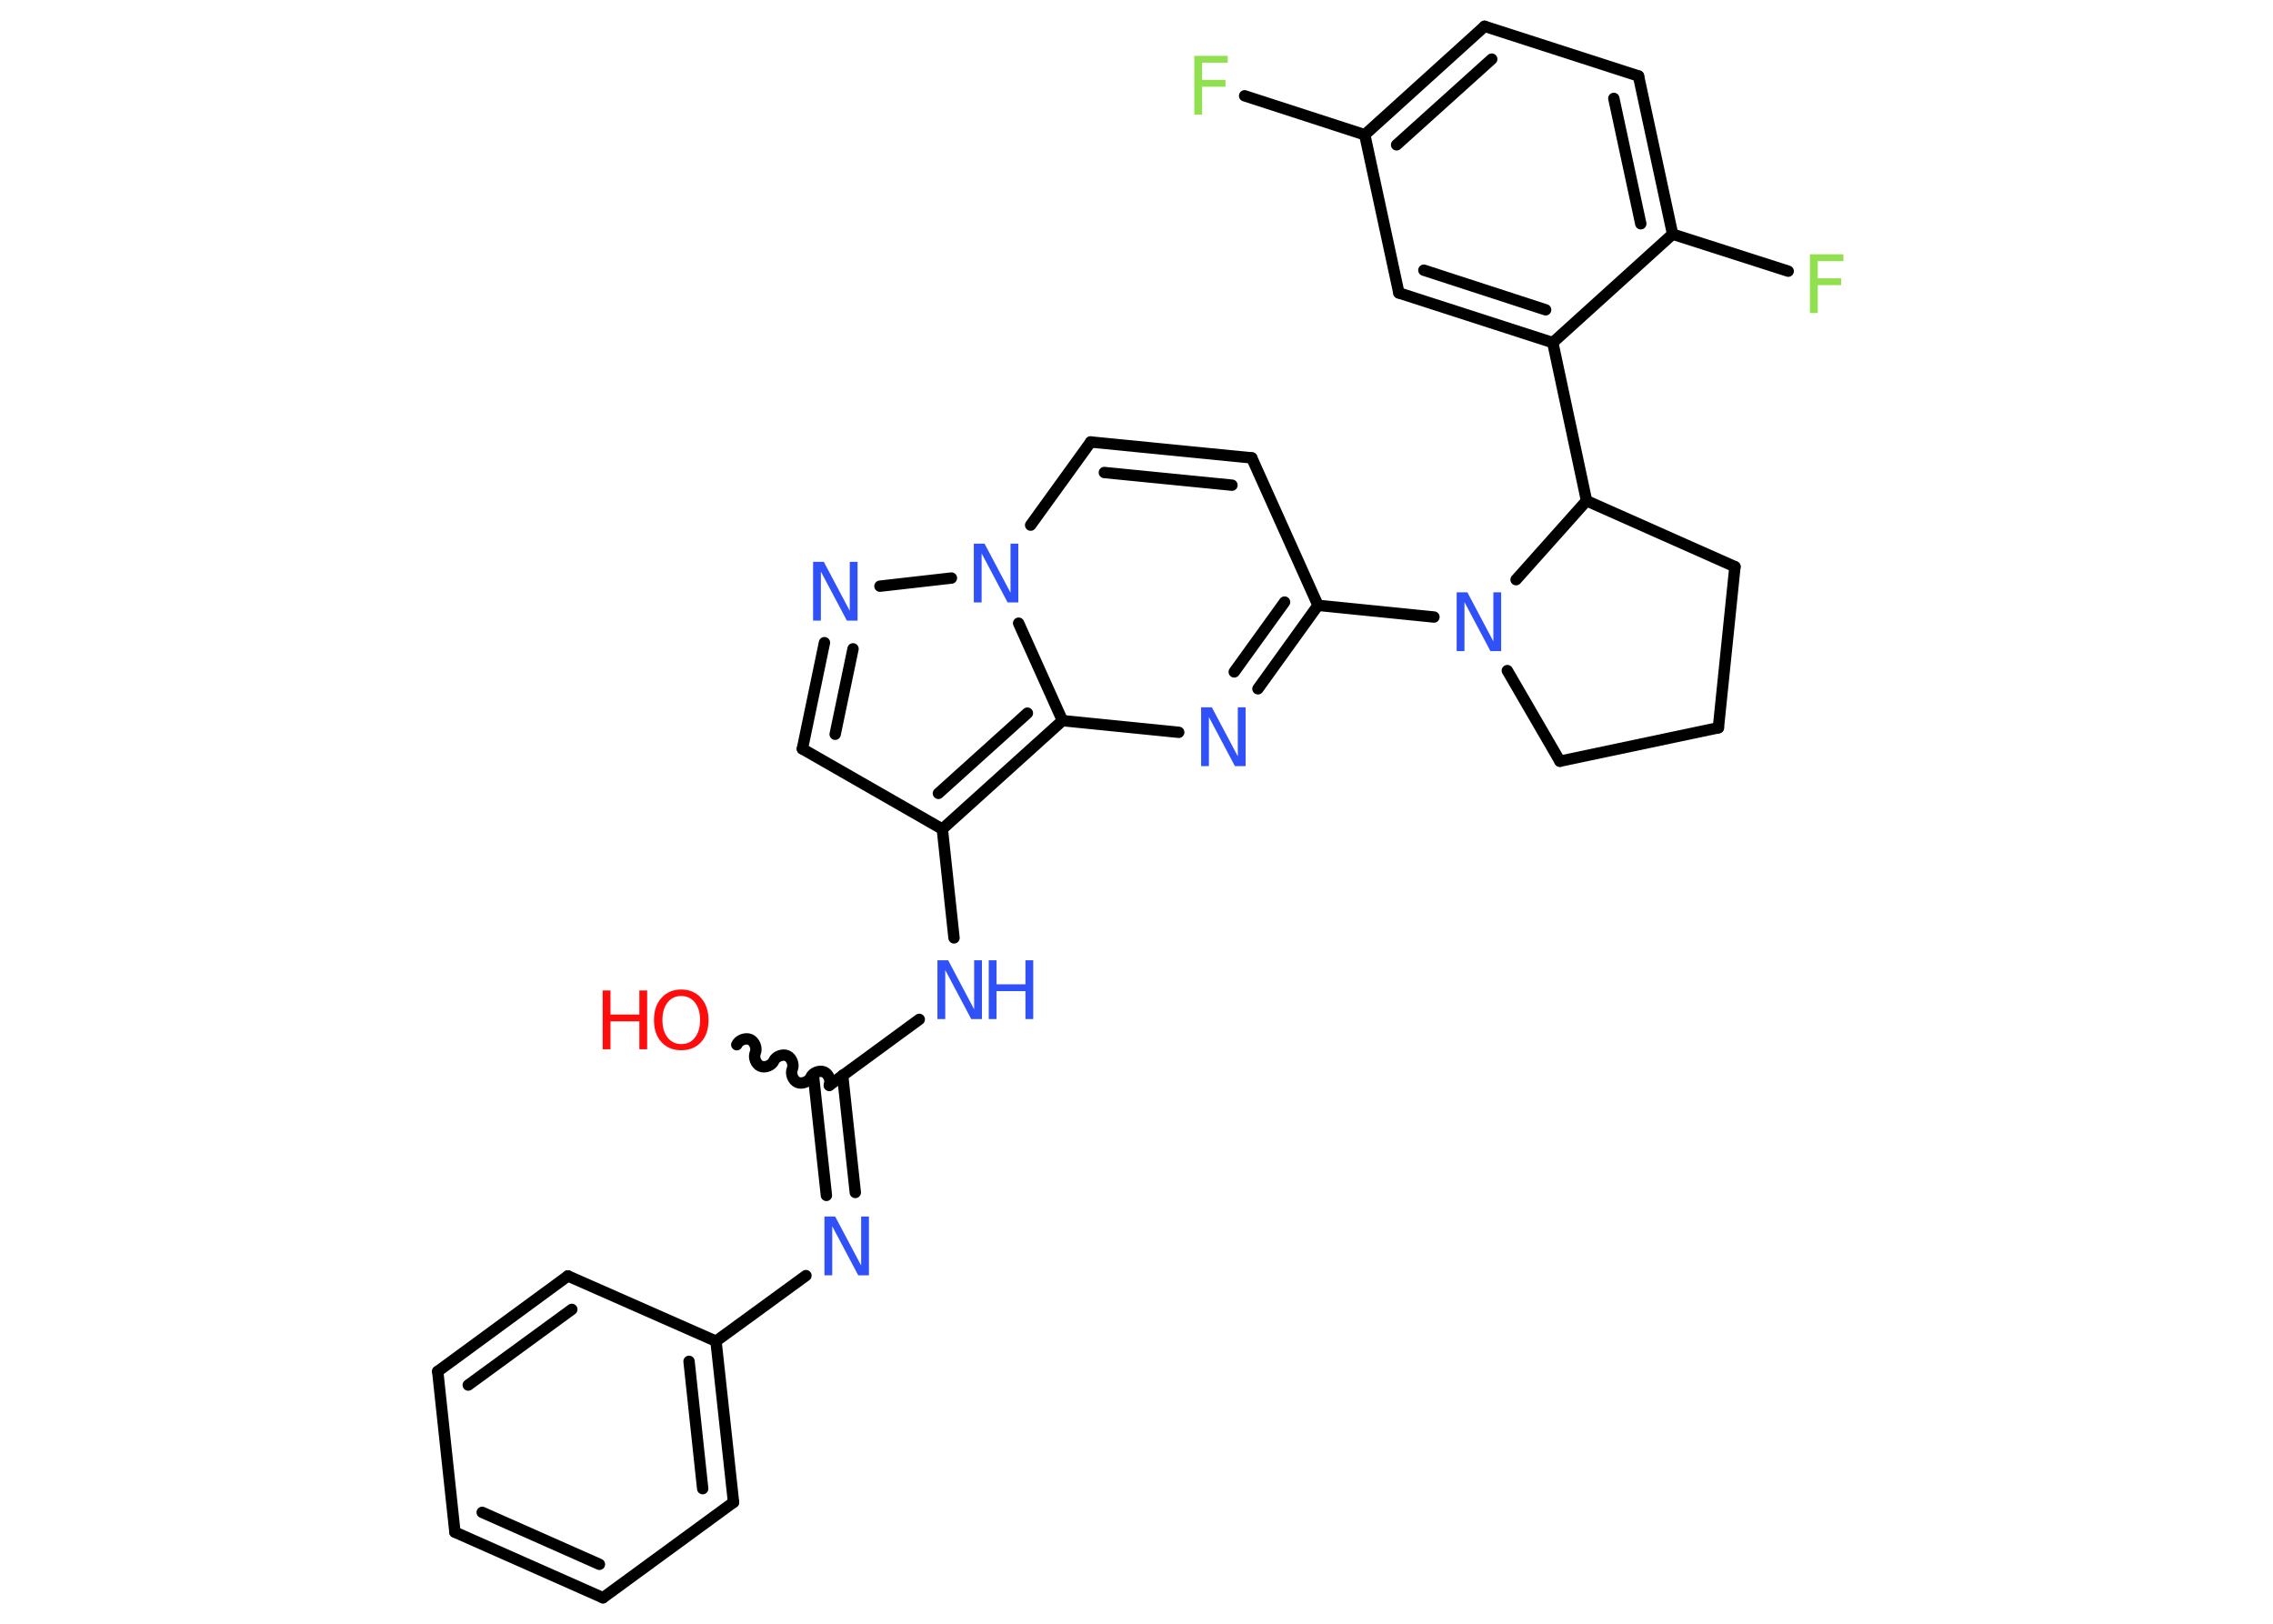 <?xml version='1.0' encoding='UTF-8'?>
<!DOCTYPE svg PUBLIC "-//W3C//DTD SVG 1.1//EN" "http://www.w3.org/Graphics/SVG/1.1/DTD/svg11.dtd">
<svg version='1.2' xmlns='http://www.w3.org/2000/svg' xmlns:xlink='http://www.w3.org/1999/xlink' width='70.0mm' height='50.0mm' viewBox='0 0 70.0 50.0'>
  <desc>Generated by the Chemistry Development Kit (http://github.com/cdk)</desc>
  <g stroke-linecap='round' stroke-linejoin='round' stroke='#000000' stroke-width='.35' fill='#3050F8'>
    <rect x='.0' y='.0' width='70.0' height='50.0' fill='#FFFFFF' stroke='none'/>
    <g id='mol1' class='mol'>
      <path id='mol1bnd1' class='bond' d='M25.54 33.42c.06 -.14 -.02 -.35 -.16 -.41c-.14 -.06 -.35 .02 -.41 .16c-.06 .14 -.27 .22 -.41 .16c-.14 -.06 -.22 -.27 -.16 -.41c.06 -.14 -.02 -.35 -.16 -.41c-.14 -.06 -.35 .02 -.41 .16c-.06 .14 -.27 .22 -.41 .16c-.14 -.06 -.22 -.27 -.16 -.41c.06 -.14 -.02 -.35 -.16 -.41c-.14 -.06 -.35 .02 -.41 .16' fill='none' stroke='#000000' stroke-width='.35'/>
      <g id='mol1bnd2' class='bond'>
        <line x1='25.95' y1='33.11' x2='26.34' y2='36.72'/>
        <line x1='25.06' y1='33.21' x2='25.45' y2='36.81'/>
      </g>
      <line id='mol1bnd3' class='bond' x1='24.82' y1='39.28' x2='22.05' y2='41.3'/>
      <g id='mol1bnd4' class='bond'>
        <line x1='22.59' y1='46.26' x2='22.05' y2='41.3'/>
        <line x1='21.64' y1='45.84' x2='21.22' y2='41.92'/>
      </g>
      <line id='mol1bnd5' class='bond' x1='22.59' y1='46.26' x2='18.57' y2='49.2'/>
      <g id='mol1bnd6' class='bond'>
        <line x1='14.01' y1='47.18' x2='18.57' y2='49.2'/>
        <line x1='14.85' y1='46.57' x2='18.46' y2='48.17'/>
      </g>
      <line id='mol1bnd7' class='bond' x1='14.01' y1='47.18' x2='13.48' y2='42.23'/>
      <g id='mol1bnd8' class='bond'>
        <line x1='17.49' y1='39.29' x2='13.48' y2='42.23'/>
        <line x1='17.61' y1='40.32' x2='14.42' y2='42.65'/>
      </g>
      <line id='mol1bnd9' class='bond' x1='22.05' y1='41.3' x2='17.49' y2='39.29'/>
      <line id='mol1bnd10' class='bond' x1='25.54' y1='33.42' x2='28.31' y2='31.39'/>
      <line id='mol1bnd11' class='bond' x1='29.38' y1='28.88' x2='29.02' y2='25.53'/>
      <line id='mol1bnd12' class='bond' x1='29.02' y1='25.53' x2='24.71' y2='23.06'/>
      <g id='mol1bnd13' class='bond'>
        <line x1='25.39' y1='19.79' x2='24.71' y2='23.06'/>
        <line x1='26.27' y1='19.98' x2='25.72' y2='22.61'/>
      </g>
      <line id='mol1bnd14' class='bond' x1='27.1' y1='18.05' x2='29.3' y2='17.8'/>
      <line id='mol1bnd15' class='bond' x1='31.74' y1='16.17' x2='33.59' y2='13.61'/>
      <g id='mol1bnd16' class='bond'>
        <line x1='38.55' y1='14.1' x2='33.59' y2='13.61'/>
        <line x1='37.94' y1='14.94' x2='34.01' y2='14.55'/>
      </g>
      <line id='mol1bnd17' class='bond' x1='38.55' y1='14.1' x2='40.59' y2='18.64'/>
      <line id='mol1bnd18' class='bond' x1='40.59' y1='18.64' x2='44.16' y2='19.0'/>
      <line id='mol1bnd19' class='bond' x1='46.42' y1='20.65' x2='48.04' y2='23.44'/>
      <line id='mol1bnd20' class='bond' x1='48.04' y1='23.44' x2='52.92' y2='22.41'/>
      <line id='mol1bnd21' class='bond' x1='52.92' y1='22.41' x2='53.43' y2='17.45'/>
      <line id='mol1bnd22' class='bond' x1='53.43' y1='17.45' x2='48.86' y2='15.42'/>
      <line id='mol1bnd23' class='bond' x1='46.69' y1='17.85' x2='48.86' y2='15.42'/>
      <line id='mol1bnd24' class='bond' x1='48.86' y1='15.42' x2='47.82' y2='10.55'/>
      <g id='mol1bnd25' class='bond'>
        <line x1='43.08' y1='9.02' x2='47.82' y2='10.55'/>
        <line x1='43.85' y1='8.32' x2='47.6' y2='9.54'/>
      </g>
      <line id='mol1bnd26' class='bond' x1='43.08' y1='9.02' x2='42.03' y2='4.15'/>
      <line id='mol1bnd27' class='bond' x1='42.03' y1='4.15' x2='38.33' y2='2.95'/>
      <g id='mol1bnd28' class='bond'>
        <line x1='45.72' y1='.81' x2='42.03' y2='4.15'/>
        <line x1='45.94' y1='1.82' x2='43.01' y2='4.46'/>
      </g>
      <line id='mol1bnd29' class='bond' x1='45.72' y1='.81' x2='50.46' y2='2.34'/>
      <g id='mol1bnd30' class='bond'>
        <line x1='51.51' y1='7.21' x2='50.46' y2='2.34'/>
        <line x1='50.53' y1='6.89' x2='49.7' y2='3.03'/>
      </g>
      <line id='mol1bnd31' class='bond' x1='47.82' y1='10.55' x2='51.51' y2='7.21'/>
      <line id='mol1bnd32' class='bond' x1='51.51' y1='7.21' x2='55.07' y2='8.35'/>
      <g id='mol1bnd33' class='bond'>
        <line x1='38.74' y1='21.21' x2='40.59' y2='18.64'/>
        <line x1='38.01' y1='20.69' x2='39.56' y2='18.54'/>
      </g>
      <line id='mol1bnd34' class='bond' x1='36.3' y1='22.55' x2='32.72' y2='22.19'/>
      <g id='mol1bnd35' class='bond'>
        <line x1='29.02' y1='25.53' x2='32.72' y2='22.19'/>
        <line x1='28.9' y1='24.43' x2='31.64' y2='21.96'/>
      </g>
      <line id='mol1bnd36' class='bond' x1='31.37' y1='19.19' x2='32.72' y2='22.19'/>
      <g id='mol1atm1' class='atom'>
        <path d='M20.98 30.67q-.27 .0 -.42 .2q-.16 .2 -.16 .54q.0 .34 .16 .54q.16 .2 .42 .2q.27 .0 .42 -.2q.16 -.2 .16 -.54q.0 -.34 -.16 -.54q-.16 -.2 -.42 -.2zM20.98 30.47q.38 .0 .61 .26q.23 .26 .23 .68q.0 .43 -.23 .68q-.23 .25 -.61 .25q-.38 .0 -.61 -.25q-.23 -.25 -.23 -.68q.0 -.43 .23 -.68q.23 -.26 .61 -.26z' stroke='none' fill='#FF0D0D'/>
        <path d='M18.56 30.5h.24v.74h.89v-.74h.24v1.81h-.24v-.86h-.89v.86h-.24v-1.81z' stroke='none' fill='#FF0D0D'/>
      </g>
      <path id='mol1atm3' class='atom' d='M25.39 37.46h.33l.8 1.51v-1.51h.24v1.81h-.33l-.8 -1.51v1.51h-.24v-1.81z' stroke='none'/>
      <g id='mol1atm10' class='atom'>
        <path d='M28.87 29.57h.33l.8 1.51v-1.51h.24v1.81h-.33l-.8 -1.51v1.51h-.24v-1.81z' stroke='none'/>
        <path d='M30.45 29.57h.24v.74h.89v-.74h.24v1.81h-.24v-.86h-.89v.86h-.24v-1.81z' stroke='none'/>
      </g>
      <path id='mol1atm13' class='atom' d='M25.04 17.3h.33l.8 1.51v-1.51h.24v1.81h-.33l-.8 -1.51v1.51h-.24v-1.81z' stroke='none'/>
      <path id='mol1atm14' class='atom' d='M29.99 16.74h.33l.8 1.51v-1.51h.24v1.81h-.33l-.8 -1.51v1.51h-.24v-1.81z' stroke='none'/>
      <path id='mol1atm18' class='atom' d='M44.86 18.24h.33l.8 1.51v-1.51h.24v1.81h-.33l-.8 -1.51v1.51h-.24v-1.81z' stroke='none'/>
      <path id='mol1atm26' class='atom' d='M36.77 1.72h1.04v.21h-.79v.53h.72v.21h-.72v.86h-.24v-1.81z' stroke='none' fill='#90E050'/>
      <path id='mol1atm30' class='atom' d='M55.73 7.83h1.04v.21h-.79v.53h.72v.21h-.72v.86h-.24v-1.81z' stroke='none' fill='#90E050'/>
      <path id='mol1atm31' class='atom' d='M36.99 21.78h.33l.8 1.51v-1.51h.24v1.81h-.33l-.8 -1.51v1.51h-.24v-1.81z' stroke='none'/>
    </g>
  </g>
</svg>
